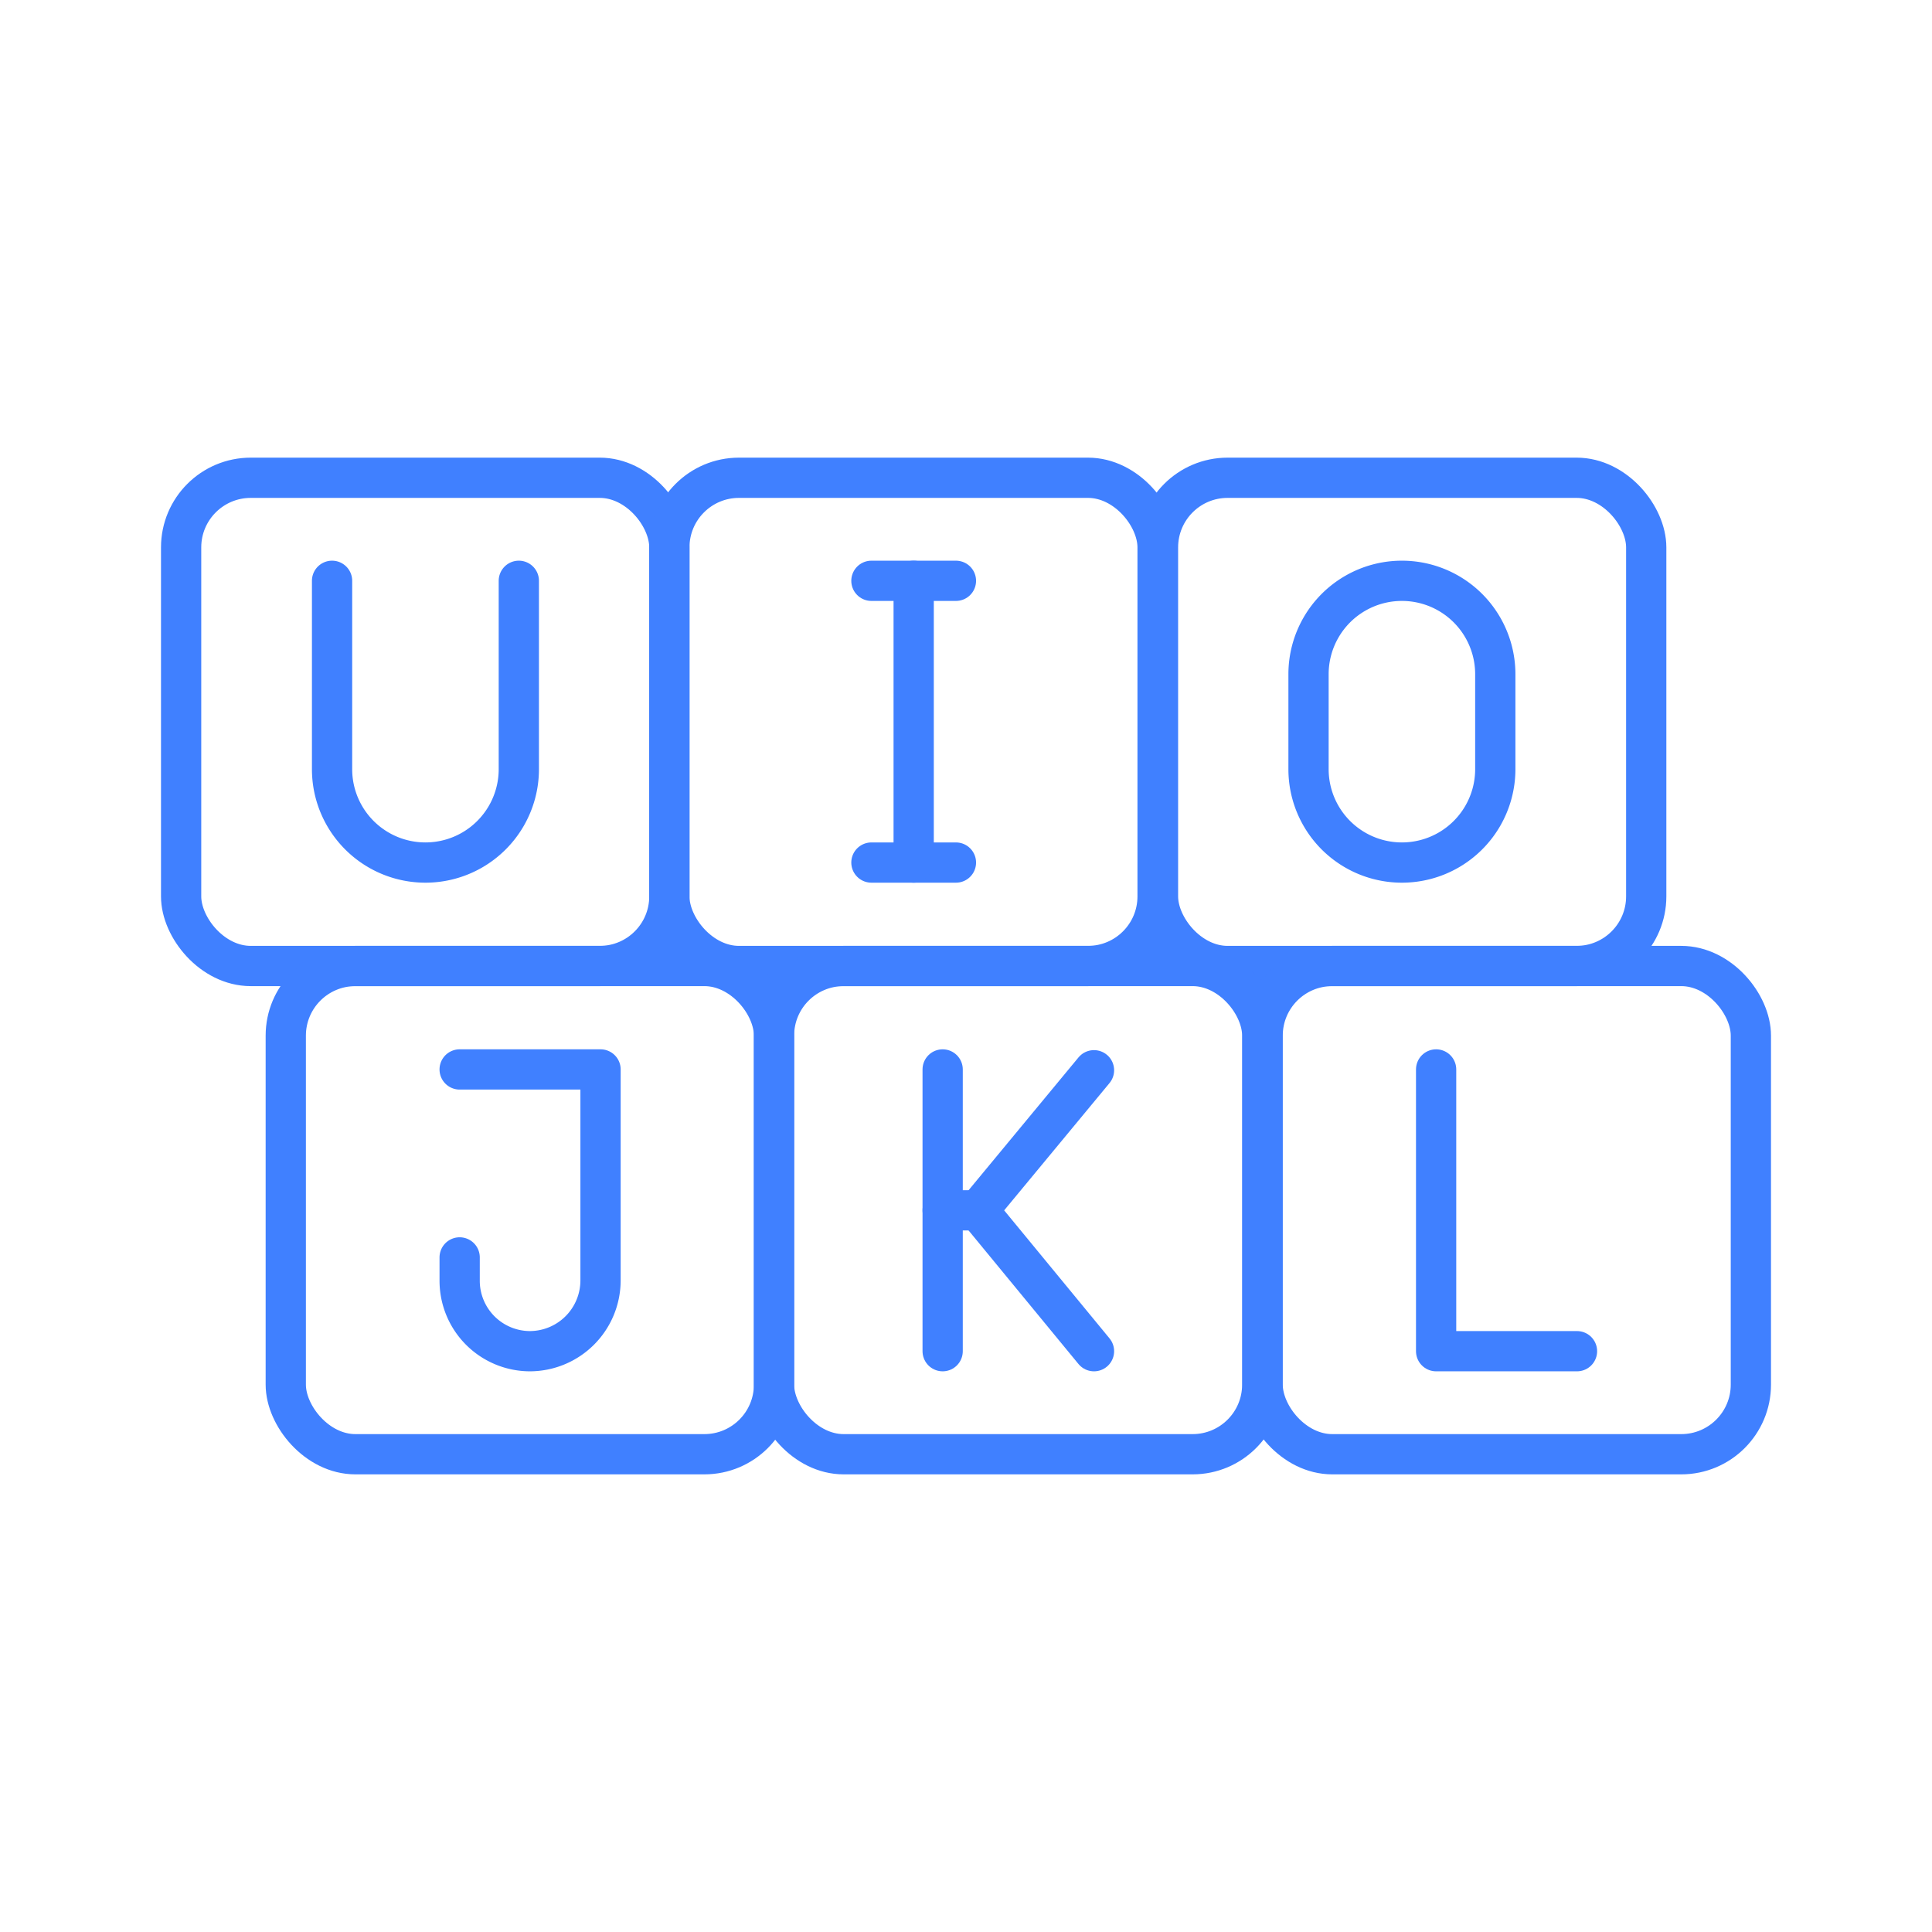 <svg xmlns="http://www.w3.org/2000/svg" viewBox="0 0 48 48"><defs><style>.a{fill:none;stroke:#4080ff;stroke-linecap:round;stroke-linejoin:round;}</style></defs><rect class="a" x="4.5" y="11.87" width="12.13" height="12.13" rx="1.73"/><rect class="a" x="16.63" y="11.87" width="12.13" height="12.13" rx="1.73"/><rect class="a" x="28.77" y="11.87" width="12.13" height="12.13" rx="1.73"/><rect class="a" x="7.1" y="24" width="12.13" height="12.13" rx="1.73"/><rect class="a" x="19.23" y="24" width="12.13" height="12.13" rx="1.73"/><rect class="a" x="31.37" y="24" width="12.13" height="12.13" rx="1.73"/><line class="a" x1="21.65" y1="21.43" x2="23.75" y2="21.43"/><line class="a" x1="21.65" y1="14.43" x2="23.75" y2="14.43"/><line class="a" x1="22.7" y1="14.43" x2="22.7" y2="21.43"/><path class="a" d="M11.42,26.57h3.5v5.25a1.76,1.76,0,0,1-1.75,1.75h0a1.75,1.75,0,0,1-1.75-1.75v-.58"/><line class="a" x1="23.42" y1="26.57" x2="23.42" y2="33.57"/><polyline class="a" points="27.18 33.57 24.3 30.07 27.18 26.59"/><line class="a" x1="24.3" y1="30.07" x2="23.42" y2="30.07"/><path class="a" d="M32.51,19.11a2.32,2.32,0,0,0,4.64,0V16.75a2.32,2.32,0,0,0-4.64,0Z"/><path class="a" d="M8.25,14.43v4.68a2.32,2.32,0,0,0,4.64,0V14.43"/><polyline class="a" points="35.68 26.57 35.68 33.57 39.18 33.57"/></svg>